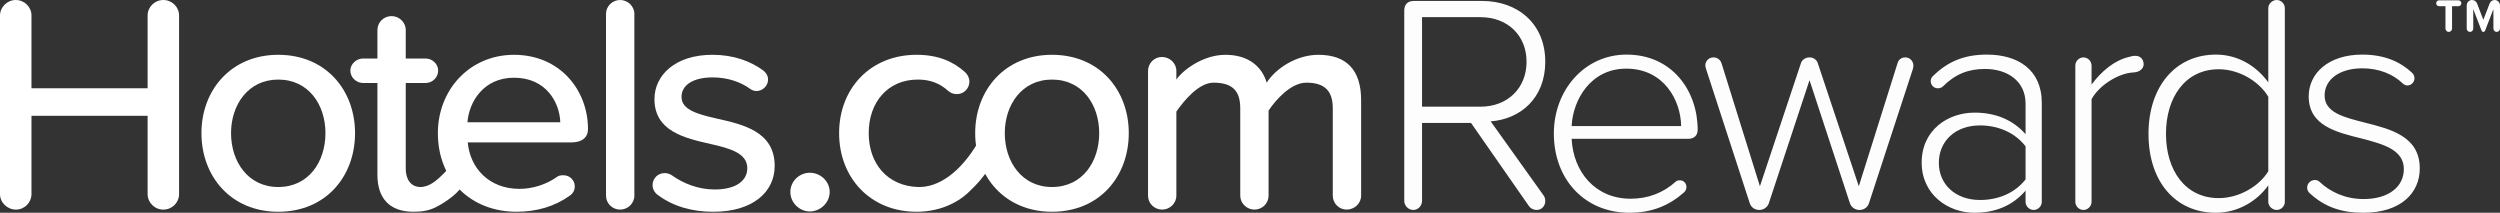 <?xml version="1.0" encoding="UTF-8"?>
<svg width="235px" height="20px" viewBox="0 0 235 20" version="1.1" xmlns="http://www.w3.org/2000/svg" xmlns:xlink="http://www.w3.org/1999/xlink">
    <rect x="0" y="0" width="235" height="20" fill="#333333" stroke="none"/>
    <!-- Generator: Sketch 48.2 (47327) - http://www.bohemiancoding.com/sketch -->
    <title>LOGO LOCKUP</title>
    <desc>Created with Sketch.</desc>
    <defs></defs>
    <g id="hotelsrewards_tm_logo_[white]" stroke="none" stroke-width="1" fill="none" fill-rule="evenodd" transform="translate(-12, -20)">
        <g id="LOGO-LOCKUP" transform="translate(12, 20)" fill="#FFFFFF">
            <g id="WORDMARK">
                <path d="M43.94,11.496 L52.668,11.496 C52.609,9.633 51.337,7.305 48.319,7.305 C45.45,7.305 44.087,9.575 43.94,11.496 M48.319,5.152 C52.609,5.152 55.271,8.439 55.271,12.136 C55.271,12.921 54.709,13.387 53.703,13.387 L43.969,13.387 C44.177,15.773 45.952,17.753 48.822,17.753 C50.035,17.753 51.307,17.374 52.372,16.618 C52.52,16.501 52.727,16.473 52.963,16.473 C53.556,16.473 54.029,16.937 54.029,17.519 C54.029,17.898 53.852,18.189 53.556,18.393 C52.136,19.411 50.449,19.905 48.555,19.905 C44.295,19.905 41.16,16.937 41.16,12.514 C41.16,8.439 44.147,5.152 48.319,5.152" id="Fill-21"></path>
                <path d="M56.966,18.393 L56.966,1.309 C56.966,0.582 57.558,0 58.297,0 C59.008,0 59.63,0.582 59.63,1.309 L59.63,18.393 C59.63,19.12 59.008,19.702 58.297,19.702 C57.558,19.702 56.966,19.12 56.966,18.393" id="Fill-23"></path>
                <path d="M61.341,17.403 C61.341,16.764 61.844,16.269 62.494,16.269 C62.732,16.269 62.968,16.357 63.146,16.473 C64.241,17.258 65.66,17.811 67.17,17.811 C69.181,17.811 70.246,16.996 70.246,15.803 C70.246,14.406 68.619,13.94 66.785,13.533 C64.359,12.98 61.519,12.339 61.519,9.313 C61.519,7.073 63.472,5.151 66.962,5.151 C68.944,5.151 70.512,5.733 71.725,6.607 C71.991,6.81 72.198,7.102 72.198,7.48 C72.198,8.062 71.696,8.557 71.104,8.557 C70.897,8.557 70.661,8.469 70.512,8.352 C69.595,7.684 68.352,7.276 66.992,7.276 C65.187,7.276 64.063,7.974 64.063,9.109 C64.063,10.331 65.601,10.739 67.376,11.146 C69.862,11.7 72.82,12.369 72.82,15.599 C72.82,18.014 70.808,19.906 67.051,19.906 C65.069,19.906 63.293,19.411 61.844,18.334 C61.548,18.13 61.341,17.782 61.341,17.403" id="Fill-25"></path>
                <path d="M13.876,18.248 L13.876,10.884 L2.959,10.884 L2.959,18.248 C2.959,19.033 2.308,19.703 1.508,19.703 C0.68,19.703 0,19.033 0,18.248 L0,1.456 C0,0.669 0.68,0 1.479,0 C2.308,0 2.959,0.669 2.959,1.456 L2.959,8.294 L13.876,8.294 L13.876,1.456 C13.876,0.669 14.526,0 15.355,0 C16.183,0 16.833,0.669 16.833,1.456 L16.833,18.248 C16.833,19.033 16.183,19.703 15.355,19.703 C14.526,19.703 13.876,19.033 13.876,18.248" id="Fill-17"></path>
                <path d="M30.593,12.514 C30.593,9.866 29.026,7.48 26.155,7.48 C23.315,7.48 21.718,9.866 21.718,12.514 C21.718,15.191 23.315,17.579 26.155,17.579 C29.026,17.579 30.593,15.191 30.593,12.514 M18.936,12.514 C18.936,8.469 21.718,5.151 26.155,5.151 C30.622,5.151 33.374,8.469 33.374,12.514 C33.374,16.588 30.622,19.906 26.155,19.906 C21.718,19.906 18.936,16.588 18.936,12.514" id="Fill-19"></path>
                <path d="M76.127,16.239 C77.133,16.239 77.991,17.054 77.991,18.044 C77.991,19.033 77.133,19.876 76.127,19.876 C75.122,19.876 74.293,19.033 74.293,18.044 C74.293,17.054 75.122,16.239 76.127,16.239" id="Fill-27"></path>
                <path d="M103.325,12.514 C103.325,9.866 101.756,7.48 98.886,7.48 C96.047,7.48 94.449,9.866 94.449,12.514 C94.449,15.191 96.047,17.579 98.886,17.579 C101.756,17.579 103.325,15.191 103.325,12.514 M91.668,12.514 C91.668,8.469 94.449,5.151 98.886,5.151 C103.354,5.151 106.105,8.469 106.105,12.514 C106.105,16.588 103.354,19.906 98.886,19.906 C94.449,19.906 91.668,16.588 91.668,12.514" id="Fill-29"></path>
                <path d="M127.945,9.4 L127.945,18.393 C127.945,19.12 127.323,19.702 126.583,19.702 C125.874,19.702 125.281,19.12 125.281,18.393 L125.281,10.186 C125.281,8.557 124.542,7.771 122.796,7.771 C121.347,7.771 119.926,9.375 119.246,10.394 L119.246,18.393 C119.246,19.12 118.655,19.702 117.915,19.702 C117.205,19.702 116.584,19.12 116.584,18.393 L116.584,10.186 C116.584,8.557 115.874,7.771 114.069,7.771 C112.679,7.771 111.288,9.47 110.578,10.489 L110.578,18.393 C110.578,19.12 109.956,19.702 109.247,19.702 C108.507,19.702 107.915,19.12 107.915,18.393 L107.915,6.665 C107.915,5.937 108.507,5.356 109.217,5.356 C109.956,5.356 110.578,5.937 110.578,6.665 L110.578,7.48 C111.17,6.607 113.064,5.152 115.194,5.152 C117.353,5.152 118.625,6.258 119.07,7.77 C119.897,6.461 121.831,5.152 123.931,5.152 C126.564,5.152 127.945,6.577 127.945,9.4" id="Fill-31"></path>
                <path d="M86.156,5.151 C88.197,5.151 89.617,5.792 90.712,6.781 C90.948,6.985 91.125,7.334 91.125,7.654 C91.125,8.324 90.594,8.847 89.943,8.847 C89.617,8.847 89.351,8.731 89.143,8.556 C88.315,7.8 87.398,7.479 86.274,7.479 C83.463,7.479 81.659,9.604 81.659,12.515 C81.659,15.425 83.464,17.485 86.274,17.578 C88.266,17.644 90.276,16.142 91.847,13.531 C92.412,12.967 92.8,12.751 93.315,12.751 C93.996,12.751 93.782,14.38 93.475,14.944 C92.613,16.53 91.889,17.267 91.06,18.059 C89.913,19.154 88.197,19.906 86.156,19.906 C81.837,19.906 78.877,16.734 78.877,12.515 C78.877,8.294 81.837,5.151 86.156,5.151" id="Fill-33"></path>
                <path d="M43.398,17.402 C43.398,17.897 41.957,19.005 40.92,19.499 C40.331,19.78 39.738,19.906 38.879,19.906 C36.631,19.906 35.478,18.654 35.478,16.442 L35.478,7.8 L34.116,7.8 C33.495,7.8 32.933,7.276 32.933,6.636 C32.933,6.024 33.495,5.501 34.116,5.501 L35.478,5.501 L35.478,2.823 C35.478,2.096 36.069,1.513 36.809,1.513 C37.519,1.513 38.14,2.096 38.14,2.823 L38.14,5.501 L40.004,5.501 C40.655,5.501 41.187,6.024 41.187,6.636 C41.187,7.276 40.655,7.8 40.004,7.8 L38.14,7.8 L38.14,15.861 C38.14,16.85 38.614,17.578 39.53,17.578 C41.16,17.578 42.439,15.089 43.16,15.089 C43.84,15.089 43.398,16.762 43.398,17.402" id="Fill-35"></path>
            </g>
            <path d="M140.123,11.408 L145.109,18.387 C145.196,18.504 145.255,18.68 145.255,18.915 C145.255,19.326 144.933,19.736 144.463,19.736 C144.17,19.736 143.906,19.619 143.73,19.384 L138.276,11.554 L133.672,11.554 L133.672,18.886 C133.672,19.326 133.32,19.736 132.85,19.736 C132.381,19.736 132,19.326 132,18.886 L132,0.997 C132,0.411 132.323,0.088 132.909,0.088 L139.302,0.088 C142.674,0.088 145.255,2.229 145.255,5.806 C145.255,9.238 142.909,11.202 140.123,11.408 Z M133.672,1.613 L133.672,10.029 L139.155,10.029 C141.736,10.029 143.496,8.27 143.496,5.806 C143.496,3.343 141.736,1.613 139.155,1.613 L133.672,1.613 Z M146.062,12.551 C146.062,8.446 148.965,5.132 152.895,5.132 C157.206,5.132 159.581,8.563 159.581,12.199 C159.581,12.727 159.259,13.05 158.672,13.05 L147.734,13.05 C147.88,16.129 149.933,18.68 153.276,18.68 C154.889,18.68 156.326,18.152 157.528,17.067 C157.616,16.979 157.763,16.95 157.91,16.95 C158.262,16.95 158.525,17.214 158.525,17.595 C158.525,17.801 158.437,17.947 158.291,18.094 C156.883,19.326 155.27,20 153.159,20 C149.024,20 146.062,16.921 146.062,12.551 Z M152.866,6.452 C149.523,6.452 147.851,9.384 147.734,11.848 L158.027,11.848 C157.998,9.443 156.414,6.452 152.866,6.452 Z M174.787,19.736 C174.376,19.736 173.995,19.472 173.878,19.062 L170.095,7.537 L166.283,19.062 C166.165,19.472 165.784,19.736 165.373,19.736 C164.934,19.736 164.582,19.472 164.464,19.062 L160.359,6.452 C160.329,6.334 160.3,6.246 160.3,6.158 C160.3,5.748 160.623,5.396 161.063,5.396 C161.415,5.396 161.708,5.601 161.825,5.953 L165.432,17.507 L169.274,5.982 C169.362,5.63 169.714,5.396 170.095,5.396 C170.476,5.396 170.799,5.63 170.887,5.982 L174.728,17.507 L178.365,5.953 C178.453,5.601 178.746,5.396 179.098,5.396 C179.538,5.396 179.86,5.748 179.86,6.188 C179.86,6.246 179.831,6.422 179.802,6.51 L175.696,19.062 C175.579,19.472 175.227,19.736 174.787,19.736 Z M186.767,5.132 C189.641,5.132 191.928,6.51 191.928,9.677 L191.928,18.974 C191.928,19.384 191.576,19.736 191.166,19.736 C190.755,19.736 190.403,19.384 190.403,18.974 L190.403,17.918 C189.201,19.326 187.559,20 185.594,20 C183.16,20 180.638,18.328 180.638,15.279 C180.638,12.199 183.131,10.587 185.594,10.587 C187.559,10.587 189.172,11.232 190.403,12.61 L190.403,9.736 C190.403,7.625 188.702,6.481 186.591,6.481 C185.037,6.481 183.805,6.95 182.603,8.152 C182.485,8.24 182.339,8.299 182.163,8.299 C181.782,8.299 181.488,8.006 181.488,7.625 C181.488,7.419 181.576,7.243 181.723,7.126 C183.101,5.777 184.655,5.132 186.767,5.132 Z M186.122,18.798 C187.823,18.798 189.406,18.152 190.403,16.862 L190.403,13.754 C189.406,12.463 187.823,11.789 186.122,11.789 C183.776,11.789 182.251,13.284 182.251,15.308 C182.251,17.302 183.776,18.798 186.122,18.798 Z M200.741,5.249 C201.21,5.249 201.503,5.601 201.503,6.041 C201.503,6.422 201.152,6.774 200.594,6.804 C199.099,6.862 197.281,8.065 196.606,9.326 L196.606,18.974 C196.606,19.384 196.254,19.736 195.844,19.736 C195.433,19.736 195.081,19.384 195.081,18.974 L195.081,6.158 C195.081,5.748 195.433,5.396 195.844,5.396 C196.254,5.396 196.606,5.748 196.606,6.158 L196.606,7.947 C197.545,6.686 198.747,5.689 200.067,5.367 C200.36,5.279 200.506,5.249 200.741,5.249 Z M214.011,0 C214.422,0 214.774,0.352 214.774,0.762 L214.774,18.974 C214.774,19.384 214.422,19.736 214.011,19.736 C213.601,19.736 213.22,19.384 213.22,18.974 L213.22,17.419 C212.193,18.886 210.375,20 208.293,20 C204.539,20 201.959,17.126 201.959,12.581 C201.959,8.094 204.539,5.132 208.293,5.132 C210.287,5.132 212.047,6.129 213.22,7.742 L213.22,0.762 C213.22,0.352 213.601,0 214.011,0 Z M208.557,18.622 C210.551,18.622 212.398,17.449 213.22,16.1 L213.22,9.091 C212.398,7.713 210.551,6.51 208.557,6.51 C205.419,6.51 203.601,9.15 203.601,12.581 C203.601,16.012 205.419,18.622 208.557,18.622 Z M217.135,18.182 C216.988,18.065 216.871,17.859 216.871,17.654 C216.871,17.243 217.194,16.921 217.604,16.921 C217.78,16.921 217.927,16.979 218.044,17.097 C219.041,18.035 220.449,18.71 222.179,18.71 C224.554,18.71 225.962,17.537 225.962,15.894 C225.962,14.076 224.026,13.548 222.003,13.021 C219.628,12.434 217.018,11.818 217.018,9.062 C217.018,6.891 218.865,5.132 222.062,5.132 C224.173,5.132 225.669,5.836 226.724,6.833 C226.871,6.979 226.959,7.126 226.959,7.361 C226.959,7.713 226.666,8.035 226.285,8.035 C226.138,8.035 225.962,7.947 225.874,7.859 C224.965,6.979 223.645,6.422 222.062,6.422 C219.862,6.422 218.513,7.507 218.513,8.974 C218.513,10.587 220.331,11.026 222.296,11.525 C224.73,12.141 227.458,12.815 227.458,15.836 C227.458,18.123 225.698,20 222.15,20 C220.126,20 218.543,19.472 217.135,18.182 Z" id="Rewards" opacity="0.99"></path>
            <path d="M230.186,3 C230.013,3 229.874,2.855 229.874,2.687 L229.874,0.581 L229.273,0.581 C229.126,0.581 229,0.458 229,0.308 C229,0.154 229.126,0.031 229.273,0.031 L231.095,0.031 C231.242,0.031 231.367,0.154 231.367,0.308 C231.367,0.458 231.242,0.581 231.095,0.581 L230.493,0.581 L230.493,2.687 C230.493,2.855 230.355,3 230.186,3 Z M234.688,3 C234.52,3 234.381,2.855 234.381,2.687 L234.381,0.855 L233.598,2.885 C233.572,2.952 233.507,3 233.433,3 C233.36,3 233.295,2.952 233.269,2.885 L232.485,0.855 L232.485,2.687 C232.485,2.855 232.351,3 232.182,3 C232.009,3 231.871,2.855 231.871,2.687 L231.871,0.511 C231.871,0.229 232.096,0 232.373,0 C232.589,0 232.771,0.137 232.845,0.33 L233.433,1.863 L234.026,0.33 C234.095,0.137 234.282,0 234.494,0 C234.775,0 235,0.229 235,0.511 L235,2.687 C235,2.855 234.862,3 234.688,3 Z" id="TM"></path>
        </g>
    </g>
</svg>
